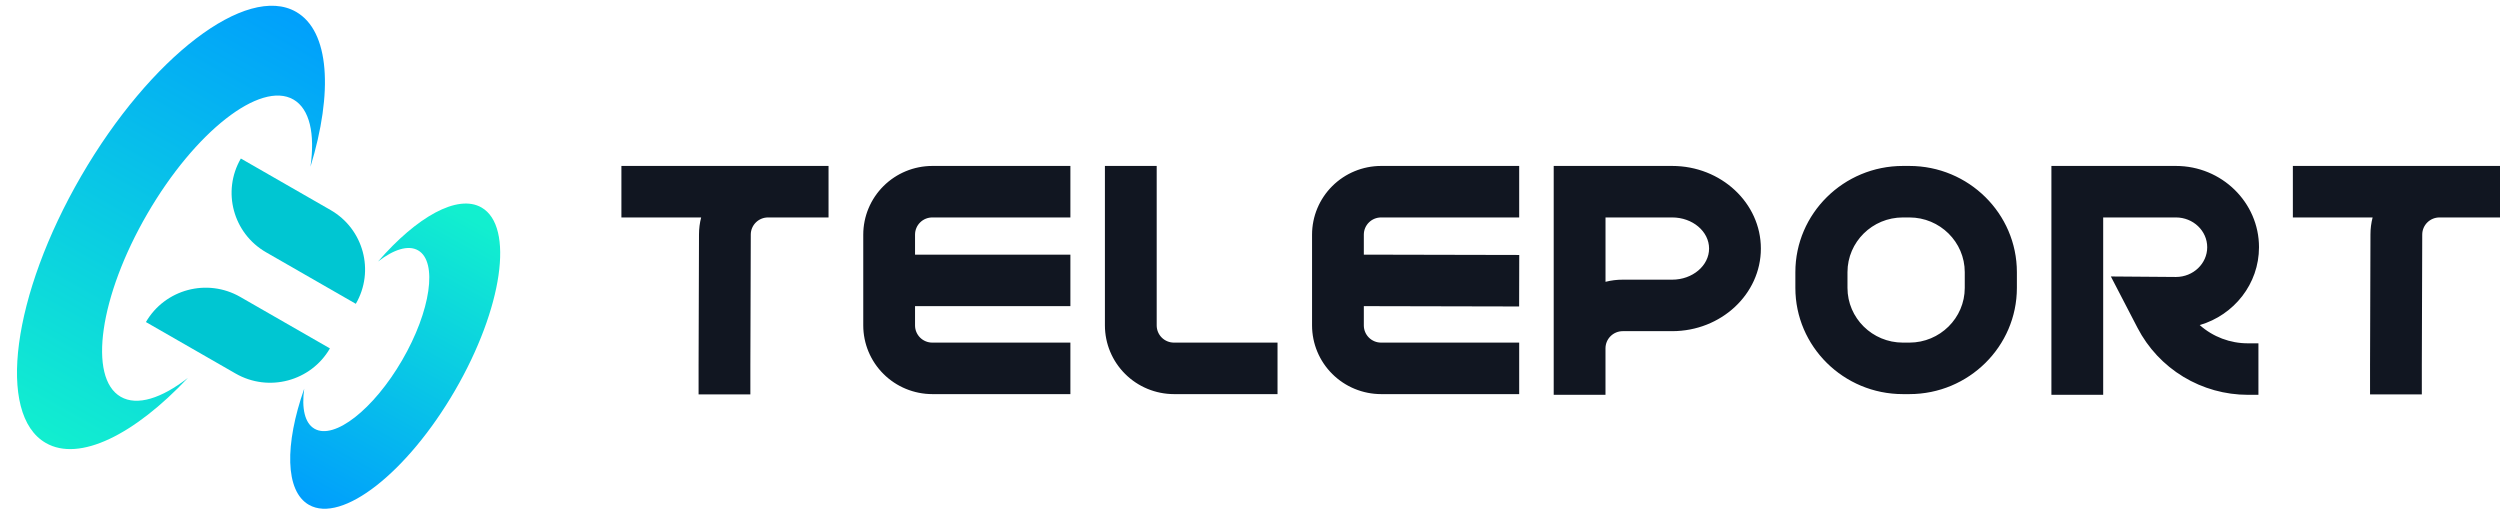<svg width="267" height="55" viewBox="0 0 267 55" fill="none" xmlns="http://www.w3.org/2000/svg">
    <path fill-rule="evenodd" clip-rule="evenodd"
        d="M82.023 17.723H66.366V23.223H74.883C74.73 23.814 74.653 24.422 74.653 25.033L74.609 38.979V42.119H80.139V38.992L80.183 25.051C80.184 24.565 80.379 24.1 80.725 23.758C81.07 23.415 81.538 23.223 82.026 23.223H88.488V17.723H82.023ZM92.196 34.757V25.056C92.198 23.112 92.975 21.248 94.358 19.873C95.74 18.498 97.615 17.725 99.57 17.723H114.318V23.223H99.57C99.081 23.223 98.612 23.416 98.266 23.76C97.92 24.103 97.726 24.57 97.726 25.056V27.195H114.318V32.695H97.726V34.757C97.726 35.244 97.92 35.71 98.266 36.054C98.612 36.398 99.081 36.591 99.57 36.591H114.318V42.091H99.57C97.615 42.089 95.74 41.315 94.358 39.94C92.975 38.566 92.198 36.702 92.196 34.757ZM123.535 17.723V34.757C123.535 35.244 123.729 35.71 124.075 36.054C124.421 36.398 124.89 36.591 125.379 36.591H136.44V42.091H125.379C123.424 42.089 121.549 41.315 120.167 39.94C118.785 38.566 118.007 36.702 118.005 34.757V17.723H123.535ZM145.657 25.056C145.657 24.57 145.851 24.103 146.197 23.76C146.543 23.416 147.012 23.223 147.501 23.223H162.249V17.723H147.501C145.546 17.725 143.671 18.498 142.289 19.873C140.906 21.248 140.129 23.112 140.127 25.056V34.757C140.129 36.702 140.906 38.566 142.289 39.94C143.671 41.315 145.546 42.089 147.501 42.091H162.249V36.591H147.501C147.012 36.591 146.543 36.398 146.197 36.054C145.851 35.71 145.657 35.244 145.657 34.757V32.695L162.242 32.731L162.255 27.231L145.657 27.195V25.056ZM165.936 17.723H178.589C183.812 17.723 188.061 21.68 188.061 26.546C188.061 31.411 183.812 35.368 178.589 35.368H173.31C172.821 35.368 172.352 35.562 172.006 35.906C171.66 36.249 171.466 36.716 171.466 37.202V42.167H165.936V17.723ZM173.313 29.869H178.589C180.759 29.869 182.53 28.378 182.53 26.546C182.53 24.713 180.762 23.223 178.589 23.223H171.469V30.098C172.071 29.944 172.691 29.867 173.313 29.869ZM241.261 26.402C241.261 21.619 237.281 17.723 232.389 17.723H219.09V42.167H224.62V23.223H232.389C234.233 23.223 235.73 24.649 235.73 26.402C235.73 28.155 234.236 29.577 232.398 29.581L225.44 29.527L228.292 35.023C229.409 37.175 231.1 38.98 233.18 40.24C235.26 41.5 237.648 42.167 240.083 42.167H241.2V36.667H240.083C238.183 36.671 236.348 35.977 234.931 34.718C238.588 33.647 241.261 30.327 241.261 26.402ZM244.878 17.723H261.951H267V23.223H260.539C260.051 23.223 259.582 23.415 259.237 23.758C258.891 24.1 258.696 24.565 258.695 25.051L258.651 38.992V42.119H253.121V38.979L253.165 25.033C253.165 24.422 253.242 23.814 253.395 23.223H244.878V17.723ZM203.226 17.723H203.922C210.253 17.723 215.403 22.812 215.403 29.066V30.747C215.403 37.002 210.253 42.091 203.922 42.091H203.226C196.891 42.091 191.745 37.002 191.745 30.747V29.066C191.745 22.812 196.895 17.723 203.226 17.723ZM203.922 36.591C207.183 36.591 209.836 33.969 209.836 30.747V29.066C209.836 25.844 207.183 23.223 203.922 23.223H203.226C199.964 23.223 197.311 25.844 197.311 29.066V30.747C197.311 33.969 199.964 36.591 203.226 36.591H203.922Z"
        fill="#111621" />
    <path fill-rule="evenodd" clip-rule="evenodd"
        d="M51.424 22.16C48.874 20.696 44.517 23.148 40.374 27.932C42.048 26.637 43.603 26.137 44.651 26.738C46.767 27.953 46.006 33.203 42.952 38.465C39.897 43.726 35.706 47.006 33.59 45.791C32.542 45.19 32.2 43.6 32.491 41.511C30.396 47.471 30.439 52.45 32.989 53.914C36.516 55.939 43.502 50.472 48.593 41.703C53.684 32.935 54.951 24.185 51.424 22.16Z"
        fill="url(#paint0_linear_1190_15283)" />
    <path fill-rule="evenodd" clip-rule="evenodd"
        d="M12.9 42.381C9.373 40.356 10.64 31.606 15.731 22.837C20.822 14.068 27.808 8.601 31.335 10.627C33.087 11.633 33.656 14.301 33.159 17.806C35.587 9.854 35.21 3.325 31.624 1.267C26.334 -1.771 16.061 6.073 8.68 18.788C1.298 31.503 -0.397 44.273 4.894 47.31C8.479 49.369 14.353 46.429 20.064 40.362C17.26 42.542 14.652 43.387 12.9 42.381Z"
        fill="url(#paint1_linear_1190_15283)" />
    <path
        d="M38.001 32.447L28.422 26.947C24.895 24.922 23.687 20.437 25.723 16.93L35.302 22.43C38.829 24.455 40.038 28.94 38.001 32.447Z"
        fill="#00C6D2" />
    <path
        d="M25.163 39.895L15.584 34.395C17.62 30.887 22.13 29.685 25.657 31.71L35.236 37.21C33.2 40.718 28.69 41.92 25.163 39.895Z"
        fill="#00C6D2" />
    <defs>
        <linearGradient id="paint0_linear_1190_15283" x1="32.914" y1="54.088" x2="49.964" y2="23.141"
            gradientUnits="userSpaceOnUse">
            <stop stop-color="#009EFD" />
            <stop offset="1" stop-color="#12EFCF" />
        </linearGradient>
        <linearGradient id="paint1_linear_1190_15283" x1="35.103" y1="2.107" x2="8.482" y2="49.632"
            gradientUnits="userSpaceOnUse">
            <stop stop-color="#009EFD" />
            <stop offset="1" stop-color="#12EFCF" />
        </linearGradient>
    </defs>
</svg>